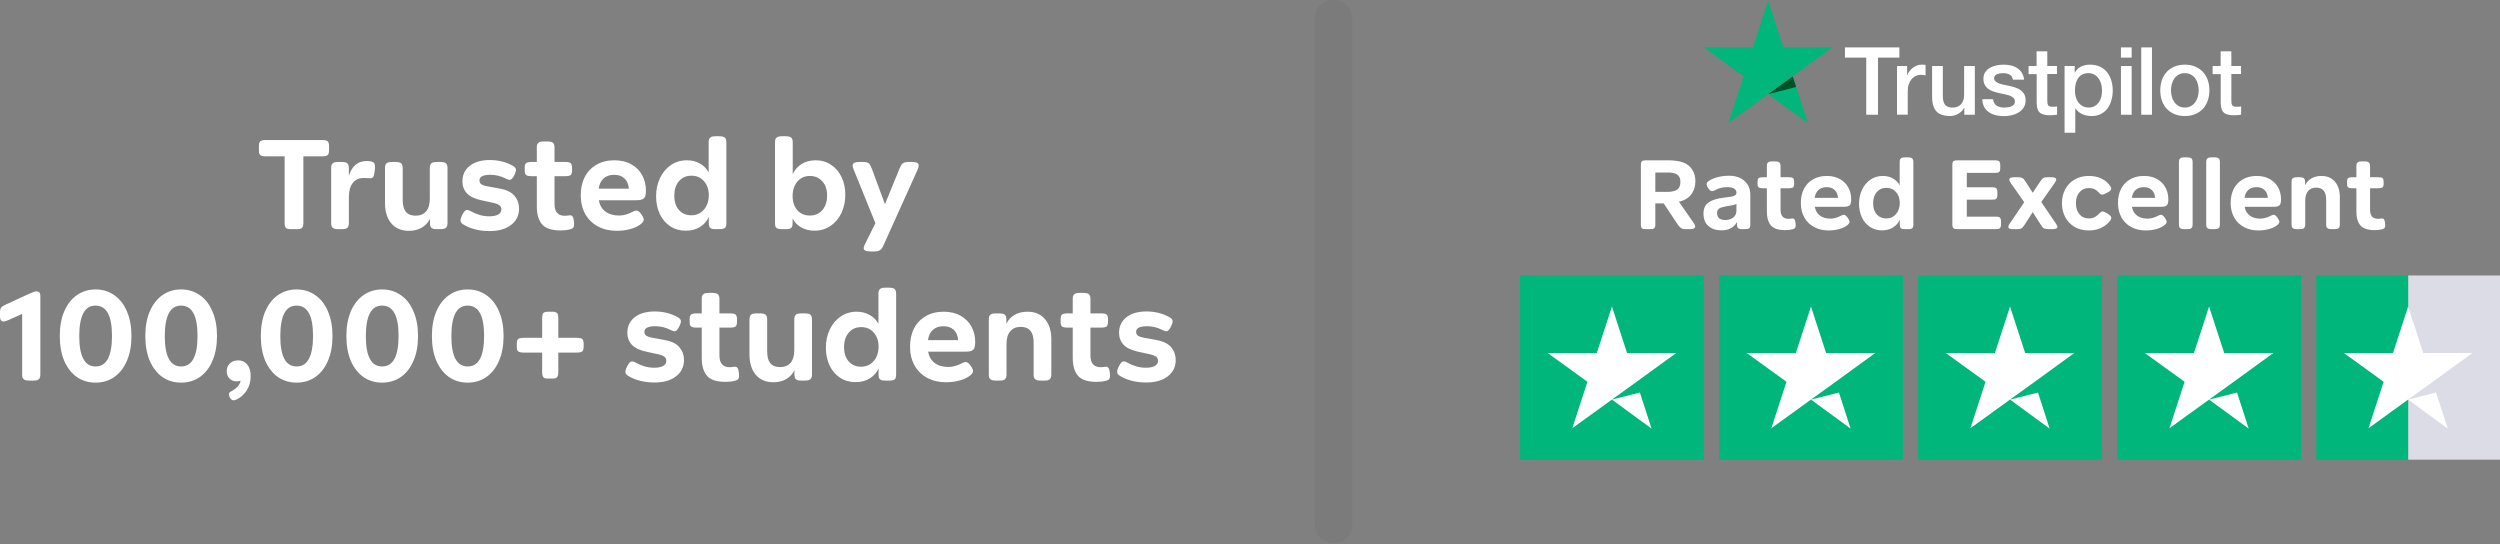 <svg width="2592" height="564" viewBox="0 0 2592 564" fill="none" xmlns="http://www.w3.org/2000/svg">
<rect x="0" y="0" width="2592" height="564" fill="#808080" stroke="none"/>
<path d="M1755.82 230.867C1756.57 231.955 1757.04 232.771 1757.25 233.315C1757.45 233.791 1757.55 234.301 1757.55 234.845C1757.55 236.681 1755.75 237.599 1752.15 237.599H1749.7C1747.93 237.599 1746.61 237.565 1745.72 237.497C1744.84 237.361 1744.09 237.123 1743.48 236.783C1742.12 236.103 1740.62 234.539 1738.99 232.091L1724.91 210.875H1716.24V233.009C1716.24 234.709 1715.84 235.933 1715.02 236.681C1714.68 237.021 1714.17 237.259 1713.49 237.395C1712.81 237.531 1711.69 237.599 1710.12 237.599H1707.37C1705.74 237.599 1704.58 237.531 1703.9 237.395C1703.22 237.259 1702.68 236.987 1702.27 236.579C1701.59 235.899 1701.25 234.709 1701.25 233.009V170.789C1701.25 169.089 1701.59 167.899 1702.27 167.219C1702.68 166.811 1703.22 166.539 1703.9 166.403C1704.58 166.267 1705.74 166.199 1707.37 166.199H1729.4C1735.93 166.199 1741.27 166.981 1745.42 168.545C1749.29 170.041 1752.32 172.489 1754.49 175.889C1756.67 179.221 1757.76 183.165 1757.76 187.721C1757.76 192.549 1756.64 196.731 1754.39 200.267C1752.22 203.735 1749.09 206.251 1745.01 207.815C1743.38 208.427 1741.95 208.869 1740.72 209.141L1755.82 230.867ZM1716.24 178.847V198.941H1729.2C1730.97 198.941 1732.6 198.771 1734.09 198.431C1735.66 198.091 1736.92 197.683 1737.87 197.207C1740.79 195.711 1742.25 192.821 1742.25 188.537C1742.25 186.429 1741.88 184.763 1741.13 183.539C1740.45 182.247 1739.33 181.193 1737.77 180.377C1735.73 179.357 1732.87 178.847 1729.2 178.847H1716.24ZM1792.5 182.213C1799.37 182.213 1804.77 184.015 1808.72 187.619C1812.73 191.155 1814.73 196.017 1814.73 202.205V232.703C1814.73 234.675 1814.36 235.967 1813.61 236.579C1812.8 237.259 1811.3 237.599 1809.12 237.599H1806.37C1804.33 237.599 1802.87 237.225 1801.98 236.477C1801.64 236.137 1801.37 235.695 1801.17 235.151C1801.03 234.607 1800.96 233.791 1800.96 232.703V230.153C1797.7 235.933 1792.29 238.823 1784.75 238.823C1779.17 238.823 1774.68 237.327 1771.28 234.335C1767.88 231.343 1766.18 227.025 1766.18 221.381C1766.18 216.009 1768.02 212.133 1771.69 209.753C1775.36 207.305 1780.53 205.707 1787.19 204.959C1790.8 204.551 1793.52 204.177 1795.35 203.837C1797.19 203.429 1798.48 202.919 1799.23 202.307C1799.98 201.627 1800.35 200.743 1800.35 199.655C1800.35 197.819 1799.5 196.425 1797.8 195.473C1796.17 194.521 1793.76 194.045 1790.56 194.045C1786.48 194.045 1782.81 194.861 1779.54 196.493C1778.32 197.105 1777.4 197.547 1776.79 197.819C1776.25 198.023 1775.63 198.125 1774.95 198.125C1774.21 198.125 1773.56 197.887 1773.02 197.411C1772.47 196.935 1771.76 196.085 1770.87 194.861C1769.92 193.501 1769.45 192.141 1769.45 190.781C1769.45 189.761 1770.09 188.775 1771.38 187.823C1773.49 186.259 1776.42 184.933 1780.16 183.845C1783.96 182.757 1788.08 182.213 1792.5 182.213ZM1800.35 211.385C1799.26 211.997 1797.87 212.473 1796.17 212.813C1794.54 213.153 1792.36 213.527 1789.64 213.935C1786.38 214.479 1784 215.227 1782.5 216.179C1781.01 217.131 1780.26 218.661 1780.26 220.769C1780.26 223.285 1781.01 225.155 1782.5 226.379C1784.07 227.535 1786.21 228.113 1788.93 228.113C1792.12 228.113 1794.81 227.263 1796.99 225.563C1799.23 223.795 1800.35 221.381 1800.35 218.321V211.385ZM1861.58 230.969C1861.72 232.057 1861.79 232.975 1861.79 233.723C1861.79 234.879 1861.55 235.763 1861.07 236.375C1860.67 236.919 1859.88 237.361 1858.73 237.701C1856.28 238.313 1853.73 238.619 1851.08 238.619C1843.87 238.619 1838.87 236.987 1836.08 233.723C1833.3 230.459 1831.9 225.665 1831.9 219.341V195.167H1828.13C1825.54 195.167 1823.91 194.827 1823.23 194.147C1822.89 193.807 1822.62 193.365 1822.42 192.821C1822.28 192.209 1822.21 191.359 1822.21 190.271V188.639C1822.21 187.551 1822.28 186.735 1822.42 186.191C1822.62 185.579 1822.89 185.103 1823.23 184.763C1823.91 184.083 1825.54 183.743 1828.13 183.743H1831.9V172.319C1831.9 171.231 1831.97 170.449 1832.11 169.973C1832.31 169.429 1832.62 168.953 1833.02 168.545C1833.43 168.137 1833.98 167.831 1834.66 167.627C1835.4 167.423 1836.59 167.321 1838.23 167.321H1839.55C1841.25 167.321 1842.44 167.423 1843.12 167.627C1843.87 167.763 1844.45 168.035 1844.86 168.443C1845.67 169.123 1846.08 170.415 1846.08 172.319V183.743H1854.24C1856.82 183.743 1858.46 184.083 1859.14 184.763C1859.48 185.103 1859.71 185.579 1859.85 186.191C1860.05 186.735 1860.16 187.551 1860.16 188.639V190.271C1860.16 191.359 1860.05 192.209 1859.85 192.821C1859.71 193.365 1859.48 193.807 1859.14 194.147C1858.46 194.827 1856.82 195.167 1854.24 195.167H1846.08V217.505C1846.08 223.761 1848.87 226.889 1854.44 226.889C1855.26 226.889 1856.01 226.821 1856.69 226.685C1857.44 226.549 1858.05 226.481 1858.52 226.481C1859.48 226.481 1860.16 226.821 1860.56 227.501C1861.04 228.181 1861.38 229.337 1861.58 230.969ZM1917.79 212.813C1917.11 213.425 1916.19 213.867 1915.04 214.139C1913.88 214.343 1912.25 214.445 1910.14 214.445H1881.58C1882.26 218.321 1884.03 221.347 1886.88 223.523C1889.74 225.631 1893.41 226.685 1897.9 226.685C1901.37 226.685 1905.14 225.597 1909.22 223.421C1910.17 222.945 1910.99 222.707 1911.67 222.707C1912.42 222.707 1913.1 222.979 1913.71 223.523C1914.32 223.999 1915.04 224.815 1915.85 225.971C1917.01 227.671 1917.59 229.031 1917.59 230.051C1917.59 231.411 1916.33 232.907 1913.81 234.539C1911.84 235.831 1909.26 236.885 1906.06 237.701C1902.86 238.517 1899.46 238.925 1895.86 238.925C1890.28 238.925 1885.32 237.769 1880.97 235.457C1876.62 233.145 1873.22 229.847 1870.77 225.563C1868.32 221.211 1867.1 216.145 1867.1 210.365C1867.1 204.925 1868.15 200.097 1870.26 195.881C1872.43 191.665 1875.56 188.367 1879.64 185.987C1883.72 183.607 1888.52 182.417 1894.02 182.417C1899.33 182.417 1903.88 183.505 1907.69 185.681C1911.5 187.857 1914.39 190.781 1916.36 194.453C1918.33 198.125 1919.32 202.205 1919.32 206.693C1919.32 208.325 1919.18 209.617 1918.91 210.569C1918.71 211.521 1918.33 212.269 1917.79 212.813ZM1893.92 194.045C1890.32 194.045 1887.46 195.031 1885.35 197.003C1883.25 198.907 1881.95 201.627 1881.48 205.163H1905.65C1905.38 201.627 1904.22 198.907 1902.18 197.003C1900.14 195.031 1897.39 194.045 1893.92 194.045ZM1982.54 164.261C1983.36 164.941 1983.77 166.233 1983.77 168.137V232.601C1983.77 233.689 1983.66 234.539 1983.46 235.151C1983.32 235.695 1983.09 236.137 1982.75 236.477C1982 237.225 1980.43 237.599 1978.05 237.599H1975.61C1974.18 237.599 1973.12 237.531 1972.44 237.395C1971.76 237.191 1971.22 236.919 1970.81 236.579C1970.06 235.967 1969.69 234.641 1969.69 232.601V227.807C1968.26 231.071 1965.95 233.723 1962.75 235.763C1959.63 237.803 1955.75 238.823 1951.13 238.823C1946.5 238.823 1942.39 237.633 1938.78 235.253C1935.18 232.873 1932.39 229.609 1930.42 225.461C1928.45 221.245 1927.46 216.519 1927.46 211.283C1927.46 205.843 1928.52 200.947 1930.62 196.595C1932.73 192.175 1935.66 188.707 1939.4 186.191C1943.14 183.675 1947.39 182.417 1952.15 182.417C1956.02 182.417 1959.46 183.267 1962.45 184.967C1965.51 186.599 1967.89 188.979 1969.59 192.107V168.137C1969.59 167.049 1969.66 166.267 1969.79 165.791C1970 165.247 1970.3 164.771 1970.71 164.363C1971.12 163.955 1971.66 163.649 1972.34 163.445C1973.09 163.241 1974.28 163.139 1975.91 163.139H1977.24C1978.94 163.139 1980.13 163.241 1980.81 163.445C1981.56 163.581 1982.13 163.853 1982.54 164.261ZM1955.61 226.481C1959.83 226.481 1963.23 224.951 1965.81 221.891C1968.4 218.831 1969.69 214.989 1969.69 210.365C1969.69 205.809 1968.4 202.069 1965.81 199.145C1963.3 196.221 1959.97 194.759 1955.82 194.759C1951.6 194.759 1948.24 196.255 1945.72 199.247C1943.27 202.171 1942.05 206.013 1942.05 210.773C1942.05 215.669 1943.31 219.511 1945.82 222.299C1948.34 225.087 1951.6 226.481 1955.61 226.481ZM2030.3 237.599C2028.74 237.599 2027.58 237.531 2026.84 237.395C2026.09 237.191 2025.54 236.885 2025.2 236.477C2024.86 236.001 2024.59 235.491 2024.39 234.947C2024.25 234.403 2024.18 233.587 2024.18 232.499V171.299C2024.18 170.075 2024.25 169.157 2024.39 168.545C2024.59 167.933 2024.9 167.457 2025.31 167.117C2025.71 166.777 2026.26 166.539 2026.94 166.403C2027.62 166.267 2028.74 166.199 2030.3 166.199H2068.66C2070.56 166.199 2071.92 166.539 2072.74 167.219C2073.14 167.559 2073.42 168.035 2073.55 168.647C2073.76 169.259 2073.86 170.143 2073.86 171.299V174.155C2073.86 175.311 2073.76 176.195 2073.55 176.807C2073.42 177.419 2073.14 177.895 2072.74 178.235C2071.92 178.915 2070.56 179.255 2068.66 179.255H2039.18V194.147H2065.7C2066.85 194.147 2067.7 194.249 2068.25 194.453C2068.86 194.589 2069.34 194.827 2069.68 195.167C2070.49 195.983 2070.9 197.343 2070.9 199.247V201.899C2070.9 203.871 2070.53 205.231 2069.78 205.979C2069.44 206.319 2068.96 206.591 2068.35 206.795C2067.74 206.931 2066.85 206.999 2065.7 206.999H2039.18V224.645H2069.47C2070.63 224.645 2071.51 224.747 2072.12 224.951C2072.74 225.087 2073.21 225.325 2073.55 225.665C2074.3 226.413 2074.67 227.773 2074.67 229.745V232.499C2074.67 234.403 2074.27 235.763 2073.45 236.579C2073.11 236.919 2072.63 237.191 2072.02 237.395C2071.48 237.531 2070.63 237.599 2069.47 237.599H2030.3ZM2131.27 231.377C2132.5 233.145 2133.11 234.437 2133.11 235.253C2133.11 236.817 2131.31 237.599 2127.7 237.599H2123.93C2121.69 237.599 2120.09 237.327 2119.14 236.783C2118.73 236.579 2118.32 236.273 2117.91 235.865C2117.5 235.389 2116.93 234.573 2116.18 233.417L2107.51 219.953L2098.84 233.417C2097.68 235.185 2096.7 236.307 2095.88 236.783C2094.79 237.327 2093.19 237.599 2091.09 237.599H2087.62C2085.44 237.599 2083.98 237.395 2083.23 236.987C2082.55 236.511 2082.21 235.899 2082.21 235.151C2082.21 234.335 2082.82 233.043 2084.05 231.275L2098.74 209.651L2084.97 190.067C2083.81 188.435 2083.23 187.143 2083.23 186.191C2083.23 184.559 2085 183.743 2088.54 183.743H2092.11C2094.21 183.743 2095.81 184.015 2096.9 184.559C2097.72 185.035 2098.7 186.157 2099.86 187.925L2107.51 199.859L2115.46 187.925C2116.69 186.157 2117.67 185.035 2118.42 184.559C2118.9 184.287 2119.44 184.083 2120.05 183.947C2120.73 183.811 2121.79 183.743 2123.22 183.743H2126.58C2130.12 183.743 2131.89 184.525 2131.89 186.089C2131.89 186.973 2131.27 188.299 2130.05 190.067L2116.38 209.447L2131.27 231.377ZM2165.68 238.925C2160.17 238.925 2155.31 237.735 2151.09 235.355C2146.88 232.907 2143.61 229.541 2141.3 225.257C2138.99 220.973 2137.83 216.111 2137.83 210.671C2137.83 205.231 2138.99 200.369 2141.3 196.085C2143.61 191.801 2146.88 188.469 2151.09 186.089C2155.31 183.641 2160.17 182.417 2165.68 182.417C2174.66 182.417 2181.63 185.341 2186.59 191.189C2188.15 193.025 2188.94 194.419 2188.94 195.371C2188.94 196.187 2188.66 196.901 2188.12 197.513C2187.58 198.057 2186.52 198.771 2184.96 199.655C2182.37 201.083 2180.5 201.797 2179.35 201.797C2178.74 201.797 2178.12 201.593 2177.51 201.185C2176.97 200.709 2176.25 199.961 2175.37 198.941C2172.99 196.289 2169.79 194.963 2165.78 194.963C2161.7 194.963 2158.44 196.425 2155.99 199.349C2153.54 202.205 2152.32 205.945 2152.32 210.569C2152.32 215.397 2153.54 219.273 2155.99 222.197C2158.44 225.053 2161.7 226.481 2165.78 226.481C2167.75 226.481 2169.45 226.175 2170.88 225.563C2172.38 224.951 2173.81 223.965 2175.17 222.605C2176.46 221.313 2177.41 220.429 2178.02 219.953C2178.7 219.477 2179.38 219.239 2180.06 219.239C2180.67 219.239 2181.32 219.409 2182 219.749C2182.75 220.089 2183.63 220.565 2184.65 221.177C2186.35 222.197 2187.51 223.081 2188.12 223.829C2188.73 224.577 2189.04 225.291 2189.04 225.971C2189.04 227.195 2187.92 228.929 2185.67 231.173C2183.22 233.689 2180.27 235.627 2176.8 236.987C2173.4 238.279 2169.69 238.925 2165.68 238.925ZM2246.6 212.813C2245.92 213.425 2245 213.867 2243.85 214.139C2242.69 214.343 2241.06 214.445 2238.95 214.445H2210.39C2211.07 218.321 2212.84 221.347 2215.7 223.523C2218.55 225.631 2222.22 226.685 2226.71 226.685C2230.18 226.685 2233.95 225.597 2238.03 223.421C2238.99 222.945 2239.8 222.707 2240.48 222.707C2241.23 222.707 2241.91 222.979 2242.52 223.523C2243.13 223.999 2243.85 224.815 2244.66 225.971C2245.82 227.671 2246.4 229.031 2246.4 230.051C2246.4 231.411 2245.14 232.907 2242.62 234.539C2240.65 235.831 2238.07 236.885 2234.87 237.701C2231.68 238.517 2228.28 238.925 2224.67 238.925C2219.1 238.925 2214.13 237.769 2209.78 235.457C2205.43 233.145 2202.03 229.847 2199.58 225.563C2197.13 221.211 2195.91 216.145 2195.91 210.365C2195.91 204.925 2196.96 200.097 2199.07 195.881C2201.25 191.665 2204.37 188.367 2208.45 185.987C2212.53 183.607 2217.33 182.417 2222.84 182.417C2228.14 182.417 2232.7 183.505 2236.5 185.681C2240.31 187.857 2243.2 190.781 2245.17 194.453C2247.15 198.125 2248.13 202.205 2248.13 206.693C2248.13 208.325 2248 209.617 2247.72 210.569C2247.52 211.521 2247.15 212.269 2246.6 212.813ZM2222.73 194.045C2219.13 194.045 2216.27 195.031 2214.17 197.003C2212.06 198.907 2210.77 201.627 2210.29 205.163H2234.46C2234.19 201.627 2233.04 198.907 2231 197.003C2228.96 195.031 2226.2 194.045 2222.73 194.045ZM2265.45 237.599C2263.82 237.599 2262.63 237.497 2261.88 237.293C2261.2 237.089 2260.66 236.783 2260.25 236.375C2259.84 235.967 2259.54 235.491 2259.33 234.947C2259.2 234.403 2259.13 233.621 2259.13 232.601V168.137C2259.13 167.049 2259.2 166.267 2259.33 165.791C2259.54 165.247 2259.84 164.771 2260.25 164.363C2260.66 163.955 2261.2 163.649 2261.88 163.445C2262.63 163.241 2263.82 163.139 2265.45 163.139H2266.78C2268.48 163.139 2269.67 163.241 2270.35 163.445C2271.1 163.581 2271.67 163.853 2272.08 164.261C2272.9 164.941 2273.31 166.233 2273.31 168.137V232.601C2273.31 234.505 2272.9 235.797 2272.08 236.477C2271.67 236.885 2271.1 237.191 2270.35 237.395C2269.67 237.531 2268.48 237.599 2266.78 237.599H2265.45ZM2293.74 237.599C2292.11 237.599 2290.92 237.497 2290.17 237.293C2289.49 237.089 2288.95 236.783 2288.54 236.375C2288.13 235.967 2287.83 235.491 2287.62 234.947C2287.49 234.403 2287.42 233.621 2287.42 232.601V168.137C2287.42 167.049 2287.49 166.267 2287.62 165.791C2287.83 165.247 2288.13 164.771 2288.54 164.363C2288.95 163.955 2289.49 163.649 2290.17 163.445C2290.92 163.241 2292.11 163.139 2293.74 163.139H2295.07C2296.77 163.139 2297.96 163.241 2298.64 163.445C2299.39 163.581 2299.96 163.853 2300.37 164.261C2301.19 164.941 2301.6 166.233 2301.6 168.137V232.601C2301.6 234.505 2301.19 235.797 2300.37 236.477C2299.96 236.885 2299.39 237.191 2298.64 237.395C2297.96 237.531 2296.77 237.599 2295.07 237.599H2293.74ZM2363.44 212.813C2362.76 213.425 2361.84 213.867 2360.69 214.139C2359.53 214.343 2357.9 214.445 2355.79 214.445H2327.23C2327.91 218.321 2329.68 221.347 2332.54 223.523C2335.39 225.631 2339.06 226.685 2343.55 226.685C2347.02 226.685 2350.79 225.597 2354.87 223.421C2355.83 222.945 2356.64 222.707 2357.32 222.707C2358.07 222.707 2358.75 222.979 2359.36 223.523C2359.97 223.999 2360.69 224.815 2361.5 225.971C2362.66 227.671 2363.24 229.031 2363.24 230.051C2363.24 231.411 2361.98 232.907 2359.46 234.539C2357.49 235.831 2354.91 236.885 2351.71 237.701C2348.52 238.517 2345.12 238.925 2341.51 238.925C2335.94 238.925 2330.97 237.769 2326.62 235.457C2322.27 233.145 2318.87 229.847 2316.42 225.563C2313.97 221.211 2312.75 216.145 2312.75 210.365C2312.75 204.925 2313.8 200.097 2315.91 195.881C2318.09 191.665 2321.21 188.367 2325.29 185.987C2329.37 183.607 2334.17 182.417 2339.68 182.417C2344.98 182.417 2349.54 183.505 2353.34 185.681C2357.15 187.857 2360.04 190.781 2362.01 194.453C2363.99 198.125 2364.97 202.205 2364.97 206.693C2364.97 208.325 2364.84 209.617 2364.56 210.569C2364.36 211.521 2363.99 212.269 2363.44 212.813ZM2339.57 194.045C2335.97 194.045 2333.11 195.031 2331.01 197.003C2328.9 198.907 2327.61 201.627 2327.13 205.163H2351.3C2351.03 201.627 2349.88 198.907 2347.84 197.003C2345.8 195.031 2343.04 194.045 2339.57 194.045ZM2406.88 182.417C2412.79 182.417 2417.45 184.389 2420.85 188.333C2424.25 192.277 2425.95 197.751 2425.95 204.755V232.601C2425.95 234.505 2425.54 235.797 2424.73 236.477C2424.32 236.885 2423.74 237.191 2422.99 237.395C2422.31 237.531 2421.12 237.599 2419.42 237.599H2418.1C2416.46 237.599 2415.27 237.497 2414.53 237.293C2413.85 237.089 2413.3 236.783 2412.89 236.375C2412.49 235.967 2412.18 235.491 2411.98 234.947C2411.84 234.403 2411.77 233.621 2411.77 232.601V207.101C2411.77 202.885 2410.92 199.757 2409.22 197.717C2407.52 195.609 2404.9 194.555 2401.37 194.555C2397.76 194.555 2394.98 195.745 2393 198.125C2391.03 200.437 2390.05 203.769 2390.05 208.121V232.601C2390.05 234.505 2389.64 235.797 2388.82 236.477C2388.41 236.885 2387.84 237.191 2387.09 237.395C2386.41 237.531 2385.22 237.599 2383.52 237.599H2382.19C2380.56 237.599 2379.37 237.497 2378.62 237.293C2377.94 237.089 2377.4 236.783 2376.99 236.375C2376.58 235.967 2376.28 235.491 2376.07 234.947C2375.94 234.403 2375.87 233.621 2375.87 232.601V188.741C2375.87 187.653 2375.94 186.871 2376.07 186.395C2376.28 185.851 2376.58 185.375 2376.99 184.967C2377.4 184.559 2377.94 184.253 2378.62 184.049C2379.37 183.845 2380.56 183.743 2382.19 183.743H2383.52C2385.15 183.743 2386.31 183.845 2386.99 184.049C2387.73 184.185 2388.31 184.457 2388.72 184.865C2389.54 185.545 2389.94 186.837 2389.94 188.741V192.107C2391.37 189.047 2393.55 186.667 2396.47 184.967C2399.4 183.267 2402.86 182.417 2406.88 182.417ZM2472.79 230.969C2472.92 232.057 2472.99 232.975 2472.99 233.723C2472.99 234.879 2472.75 235.763 2472.28 236.375C2471.87 236.919 2471.09 237.361 2469.93 237.701C2467.48 238.313 2464.93 238.619 2462.28 238.619C2455.07 238.619 2450.08 236.987 2447.29 233.723C2444.5 230.459 2443.11 225.665 2443.11 219.341V195.167H2439.33C2436.75 195.167 2435.12 194.827 2434.44 194.147C2434.1 193.807 2433.82 193.365 2433.62 192.821C2433.48 192.209 2433.42 191.359 2433.42 190.271V188.639C2433.42 187.551 2433.48 186.735 2433.62 186.191C2433.82 185.579 2434.1 185.103 2434.44 184.763C2435.12 184.083 2436.75 183.743 2439.33 183.743H2443.11V172.319C2443.11 171.231 2443.17 170.449 2443.31 169.973C2443.51 169.429 2443.82 168.953 2444.23 168.545C2444.64 168.137 2445.18 167.831 2445.86 167.627C2446.61 167.423 2447.8 167.321 2449.43 167.321H2450.76C2452.46 167.321 2453.65 167.423 2454.33 167.627C2455.07 167.763 2455.65 168.035 2456.06 168.443C2456.88 169.123 2457.28 170.415 2457.28 172.319V183.743H2465.44C2468.03 183.743 2469.66 184.083 2470.34 184.763C2470.68 185.103 2470.92 185.579 2471.05 186.191C2471.26 186.735 2471.36 187.551 2471.36 188.639V190.271C2471.36 191.359 2471.26 192.209 2471.05 192.821C2470.92 193.365 2470.68 193.807 2470.34 194.147C2469.66 194.827 2468.03 195.167 2465.44 195.167H2457.28V217.505C2457.28 223.761 2460.07 226.889 2465.65 226.889C2466.46 226.889 2467.21 226.821 2467.89 226.685C2468.64 226.549 2469.25 226.481 2469.73 226.481C2470.68 226.481 2471.36 226.821 2471.77 227.501C2472.24 228.181 2472.58 229.337 2472.79 230.969Z" fill="white"/>
<path d="M339.728 146.519C340.256 146.959 340.608 147.575 340.784 148.367C341.048 149.159 341.18 150.303 341.18 151.799V155.495C341.18 156.991 341.048 158.135 340.784 158.927C340.608 159.719 340.256 160.335 339.728 160.775C338.672 161.655 336.912 162.095 334.448 162.095H314.516V231.659C314.516 233.859 313.988 235.443 312.932 236.411C312.492 236.851 311.832 237.159 310.952 237.335C310.072 237.511 308.62 237.599 306.596 237.599H303.032C300.92 237.599 299.424 237.511 298.544 237.335C297.664 237.159 296.96 236.807 296.432 236.279C295.552 235.399 295.112 233.859 295.112 231.659V162.095H275.18C272.716 162.095 270.956 161.655 269.9 160.775C269.372 160.335 268.976 159.719 268.712 158.927C268.536 158.135 268.448 156.991 268.448 155.495V151.799C268.448 150.303 268.536 149.159 268.712 148.367C268.976 147.575 269.372 146.959 269.9 146.519C270.956 145.639 272.716 145.199 275.18 145.199H334.448C336.912 145.199 338.672 145.639 339.728 146.519ZM387.051 168.299C388.195 169.091 388.767 170.411 388.767 172.259C388.767 176.043 388.371 179.299 387.579 182.027C387.227 183.083 386.787 183.831 386.259 184.271C385.731 184.623 384.939 184.799 383.883 184.799C383.091 184.799 382.123 184.755 380.979 184.667C379.923 184.579 378.647 184.535 377.151 184.535C372.135 184.535 368.307 186.295 365.667 189.815C363.027 193.247 361.707 198.175 361.707 204.599V231.131C361.707 233.595 361.179 235.267 360.123 236.147C359.595 236.675 358.847 237.071 357.879 237.335C356.999 237.511 355.459 237.599 353.259 237.599H351.543C349.431 237.599 347.891 237.467 346.923 237.203C346.043 236.939 345.339 236.543 344.811 236.015C344.283 235.487 343.887 234.871 343.623 234.167C343.447 233.463 343.359 232.451 343.359 231.131V174.371C343.359 172.963 343.447 171.951 343.623 171.335C343.887 170.631 344.283 170.015 344.811 169.487C345.339 168.959 346.043 168.563 346.923 168.299C347.891 168.035 349.431 167.903 351.543 167.903H353.259C355.459 167.903 356.999 168.035 357.879 168.299C358.847 168.475 359.595 168.827 360.123 169.355C361.179 170.235 361.707 171.907 361.707 174.371V182.423C364.787 172.127 370.947 166.979 380.187 166.979C383.443 166.979 385.731 167.419 387.051 168.299ZM462.523 169.487C463.051 170.015 463.403 170.631 463.579 171.335C463.843 171.951 463.975 172.963 463.975 174.371V231.131C463.975 232.451 463.843 233.463 463.579 234.167C463.403 234.871 463.051 235.487 462.523 236.015C461.995 236.543 461.247 236.939 460.279 237.203C459.399 237.467 457.903 237.599 455.791 237.599H454.075C451.963 237.599 450.423 237.511 449.455 237.335C448.575 237.071 447.871 236.675 447.343 236.147C446.287 235.267 445.759 233.595 445.759 231.131V226.775C443.911 230.735 441.095 233.815 437.311 236.015C433.527 238.215 429.039 239.315 423.847 239.315C416.191 239.315 410.163 236.763 405.763 231.659C401.363 226.555 399.163 219.471 399.163 210.407V174.371C399.163 171.907 399.691 170.235 400.747 169.355C401.275 168.827 401.979 168.475 402.859 168.299C403.827 168.035 405.411 167.903 407.611 167.903H409.327C411.439 167.903 412.935 168.035 413.815 168.299C414.783 168.563 415.531 168.959 416.059 169.487C416.587 170.015 416.939 170.631 417.115 171.335C417.379 171.951 417.511 172.963 417.511 174.371V207.371C417.511 212.827 418.611 216.919 420.811 219.647C423.011 222.287 426.399 223.607 430.975 223.607C435.639 223.607 439.247 222.111 441.799 219.119C444.351 216.039 445.627 211.683 445.627 206.051V174.371C445.627 171.907 446.155 170.235 447.211 169.355C447.739 168.827 448.443 168.475 449.323 168.299C450.291 168.035 451.875 167.903 454.075 167.903H455.791C457.903 167.903 459.399 168.035 460.279 168.299C461.247 168.563 461.995 168.959 462.523 169.487ZM507.541 239.579C502.613 239.579 497.905 239.051 493.417 237.995C489.017 236.939 485.101 235.443 481.669 233.507C480.085 232.627 478.985 231.835 478.369 231.131C477.753 230.339 477.445 229.503 477.445 228.623C477.445 227.039 478.061 225.059 479.293 222.683C480.349 220.659 481.229 219.339 481.933 218.723C482.637 218.019 483.473 217.667 484.441 217.667C485.321 217.667 486.641 218.151 488.401 219.119C491.217 220.703 494.253 221.979 497.509 222.947C500.765 223.827 503.977 224.267 507.145 224.267C511.281 224.267 514.405 223.651 516.517 222.419C518.717 221.187 519.817 219.427 519.817 217.139C519.817 215.203 519.113 213.751 517.705 212.783C516.297 211.727 514.361 210.935 511.897 210.407L499.093 207.635C492.141 206.139 487.125 203.719 484.045 200.375C480.965 197.031 479.425 192.895 479.425 187.967C479.425 181.367 481.933 176.043 486.949 171.995C492.053 167.947 499.005 165.923 507.805 165.923C516.517 165.923 524.393 167.859 531.433 171.731C533.809 172.963 534.997 174.415 534.997 176.087C534.997 177.407 534.425 179.211 533.281 181.499C532.313 183.435 531.433 184.755 530.641 185.459C529.849 186.163 529.057 186.515 528.265 186.515C527.473 186.515 525.933 185.943 523.645 184.799C518.893 182.423 513.789 181.235 508.333 181.235C500.853 181.235 497.113 183.171 497.113 187.043C497.113 188.715 497.729 190.035 498.961 191.003C500.281 191.883 502.085 192.543 504.373 192.983L517.969 195.491C525.273 196.811 530.465 199.363 533.545 203.147C536.625 206.843 538.165 211.199 538.165 216.215C538.165 223.343 535.393 229.019 529.849 233.243C524.393 237.467 516.957 239.579 507.541 239.579ZM594.983 229.019C595.159 230.427 595.247 231.615 595.247 232.583C595.247 234.079 594.939 235.223 594.323 236.015C593.795 236.719 592.783 237.291 591.287 237.731C588.119 238.523 584.819 238.919 581.387 238.919C572.059 238.919 565.591 236.807 561.983 232.583C558.375 228.359 556.571 222.155 556.571 213.971V182.687H551.687C548.343 182.687 546.231 182.247 545.351 181.367C544.911 180.927 544.559 180.355 544.295 179.651C544.119 178.859 544.031 177.759 544.031 176.351V174.239C544.031 172.831 544.119 171.775 544.295 171.071C544.559 170.279 544.911 169.663 545.351 169.223C546.231 168.343 548.343 167.903 551.687 167.903H556.571V153.119C556.571 151.711 556.659 150.699 556.835 150.083C557.099 149.379 557.495 148.763 558.023 148.235C558.551 147.707 559.255 147.311 560.135 147.047C561.103 146.783 562.643 146.651 564.755 146.651H566.471C568.671 146.651 570.211 146.783 571.091 147.047C572.059 147.223 572.807 147.575 573.335 148.103C574.391 148.983 574.919 150.655 574.919 153.119V167.903H585.479C588.823 167.903 590.935 168.343 591.815 169.223C592.255 169.663 592.563 170.279 592.739 171.071C593.003 171.775 593.135 172.831 593.135 174.239V176.351C593.135 177.759 593.003 178.859 592.739 179.651C592.563 180.355 592.255 180.927 591.815 181.367C590.935 182.247 588.823 182.687 585.479 182.687H574.919V211.595C574.919 219.691 578.527 223.739 585.743 223.739C586.799 223.739 587.767 223.651 588.647 223.475C589.615 223.299 590.407 223.211 591.023 223.211C592.255 223.211 593.135 223.651 593.663 224.531C594.279 225.411 594.719 226.907 594.983 229.019ZM667.72 205.523C666.84 206.315 665.652 206.887 664.156 207.239C662.66 207.503 660.548 207.635 657.82 207.635H620.86C621.74 212.651 624.028 216.567 627.724 219.383C631.42 222.111 636.172 223.475 641.98 223.475C646.468 223.475 651.352 222.067 656.632 219.251C657.864 218.635 658.92 218.327 659.8 218.327C660.768 218.327 661.648 218.679 662.44 219.383C663.232 219.999 664.156 221.055 665.212 222.551C666.708 224.751 667.456 226.511 667.456 227.831C667.456 229.591 665.828 231.527 662.572 233.639C660.02 235.311 656.676 236.675 652.54 237.731C648.404 238.787 644.004 239.315 639.34 239.315C632.124 239.315 625.7 237.819 620.068 234.827C614.436 231.835 610.036 227.567 606.868 222.023C603.7 216.391 602.116 209.835 602.116 202.355C602.116 195.315 603.48 189.067 606.208 183.611C609.024 178.155 613.072 173.887 618.352 170.807C623.632 167.727 629.836 166.187 636.964 166.187C643.828 166.187 649.724 167.595 654.652 170.411C659.58 173.227 663.32 177.011 665.872 181.763C668.424 186.515 669.7 191.795 669.7 197.603C669.7 199.715 669.524 201.387 669.172 202.619C668.908 203.851 668.424 204.819 667.72 205.523ZM636.832 181.235C632.168 181.235 628.472 182.511 625.744 185.063C623.016 187.527 621.344 191.047 620.728 195.623H652.012C651.66 191.047 650.164 187.527 647.524 185.063C644.884 182.511 641.32 181.235 636.832 181.235ZM751.516 142.691C752.572 143.571 753.1 145.243 753.1 147.707V231.131C753.1 232.539 752.968 233.639 752.704 234.431C752.528 235.135 752.22 235.707 751.78 236.147C750.812 237.115 748.788 237.599 745.708 237.599H742.54C740.692 237.599 739.328 237.511 738.448 237.335C737.568 237.071 736.864 236.719 736.336 236.279C735.368 235.487 734.884 233.771 734.884 231.131V224.927C733.036 229.151 730.044 232.583 725.908 235.223C721.86 237.863 716.844 239.183 710.86 239.183C704.876 239.183 699.552 237.643 694.888 234.563C690.224 231.483 686.616 227.259 684.064 221.891C681.512 216.435 680.236 210.319 680.236 203.543C680.236 196.503 681.6 190.167 684.328 184.535C687.056 178.815 690.84 174.327 695.68 171.071C700.52 167.815 706.02 166.187 712.18 166.187C717.196 166.187 721.64 167.287 725.512 169.487C729.472 171.599 732.552 174.679 734.752 178.727V147.707C734.752 146.299 734.84 145.287 735.016 144.671C735.28 143.967 735.676 143.351 736.204 142.823C736.732 142.295 737.436 141.899 738.316 141.635C739.284 141.371 740.824 141.239 742.936 141.239H744.652C746.852 141.239 748.392 141.371 749.272 141.635C750.24 141.811 750.988 142.163 751.516 142.691ZM716.668 223.211C722.124 223.211 726.524 221.231 729.868 217.271C733.212 213.311 734.884 208.339 734.884 202.355C734.884 196.459 733.212 191.619 729.868 187.835C726.612 184.051 722.3 182.159 716.932 182.159C711.476 182.159 707.12 184.095 703.864 187.967C700.696 191.751 699.112 196.723 699.112 202.883C699.112 209.219 700.74 214.191 703.996 217.799C707.252 221.407 711.476 223.211 716.668 223.211ZM845.797 166.187C851.781 166.187 857.105 167.771 861.769 170.939C866.433 174.019 870.041 178.287 872.593 183.743C875.145 189.111 876.421 195.183 876.421 201.959C876.421 208.911 875.057 215.247 872.329 220.967C869.601 226.599 865.817 231.043 860.977 234.299C856.137 237.555 850.681 239.183 844.609 239.183C839.505 239.183 834.929 238.083 830.881 235.883C826.833 233.595 823.797 230.471 821.773 226.511V231.131C821.773 233.771 821.289 235.487 820.321 236.279C819.793 236.719 819.089 237.071 818.209 237.335C817.417 237.511 816.053 237.599 814.117 237.599H810.949C807.869 237.599 805.845 237.115 804.877 236.147C804.437 235.707 804.085 235.135 803.821 234.431C803.645 233.639 803.557 232.539 803.557 231.131V147.707C803.557 146.299 803.645 145.287 803.821 144.671C804.085 143.967 804.481 143.351 805.009 142.823C805.537 142.295 806.241 141.899 807.121 141.635C808.089 141.371 809.629 141.239 811.741 141.239H813.457C815.657 141.239 817.197 141.371 818.077 141.635C819.045 141.811 819.793 142.163 820.321 142.691C821.377 143.571 821.905 145.243 821.905 147.707V180.575C823.841 176.263 826.833 172.787 830.881 170.147C835.017 167.507 839.989 166.187 845.797 166.187ZM839.593 223.475C845.049 223.475 849.405 221.583 852.661 217.799C855.917 213.927 857.545 208.911 857.545 202.751C857.545 196.503 855.873 191.575 852.529 187.967C849.185 184.271 844.917 182.423 839.725 182.423C834.269 182.423 829.913 184.403 826.657 188.363C823.401 192.235 821.773 197.207 821.773 203.279C821.773 209.263 823.401 214.147 826.657 217.931C829.913 221.627 834.225 223.475 839.593 223.475ZM945.509 167.903C947.797 167.903 949.513 168.167 950.657 168.695C951.889 169.223 952.505 170.235 952.505 171.731C952.505 172.787 952.065 174.327 951.185 176.351L915.941 254.495C914.885 256.959 913.697 258.587 912.377 259.379C911.145 260.259 909.209 260.699 906.569 260.699H902.345C897.769 260.699 895.481 259.555 895.481 257.267C895.481 256.299 896.053 254.627 897.197 252.251L907.625 231.395L885.317 176.351C884.437 174.239 883.997 172.699 883.997 171.731C883.997 170.323 884.569 169.355 885.713 168.827C886.945 168.211 888.705 167.903 890.993 167.903H894.557C896.405 167.903 897.725 168.035 898.517 168.299C899.397 168.475 900.145 168.827 900.761 169.355C901.377 169.795 901.861 170.411 902.213 171.203C902.653 171.907 903.225 173.139 903.929 174.899L917.525 211.727L932.573 174.899C933.629 172.347 934.641 170.587 935.609 169.619C936.225 169.091 936.973 168.695 937.853 168.431C938.733 168.079 940.141 167.903 942.077 167.903H945.509ZM37.878 302.067C40.518 302.067 41.838 303.651 41.838 306.819V388.131C41.838 390.595 41.31 392.267 40.254 393.147C39.726 393.675 38.978 394.071 38.01 394.335C37.13 394.511 35.59 394.599 33.39 394.599H31.146C29.034 394.599 27.494 394.467 26.526 394.203C25.646 393.939 24.942 393.543 24.414 393.015C23.886 392.487 23.49 391.871 23.226 391.167C23.05 390.463 22.962 389.451 22.962 388.131V325.431L8.706 331.899C7.65 332.339 6.682 332.691 5.802 332.955C5.01 333.219 4.262 333.351 3.558 333.351C1.182 333.351 -0.006 331.547 -0.006 327.939V324.771C-0.006 322.923 0.082 321.647 0.258 320.943C0.522 320.151 0.874 319.447 1.314 318.831C1.93 317.951 3.558 316.895 6.198 315.663L31.41 304.047C34.402 302.727 36.558 302.067 37.878 302.067ZM99.073 396.711C91.769 396.711 85.301 394.775 79.669 390.903C74.125 386.943 69.769 381.355 66.601 374.139C63.521 366.835 61.981 358.255 61.981 348.399C61.981 338.543 63.521 330.007 66.601 322.791C69.769 315.487 74.125 309.899 79.669 306.027C85.301 302.067 91.769 300.087 99.073 300.087C106.377 300.087 112.845 302.067 118.477 306.027C124.109 309.899 128.465 315.487 131.545 322.791C134.713 330.007 136.297 338.543 136.297 348.399C136.297 358.255 134.713 366.835 131.545 374.139C128.465 381.355 124.109 386.943 118.477 390.903C112.845 394.775 106.377 396.711 99.073 396.711ZM99.073 379.947C110.425 379.947 116.101 369.387 116.101 348.267C116.101 337.531 114.649 329.611 111.745 324.507C108.929 319.403 104.661 316.851 98.941 316.851C87.765 316.851 82.177 327.411 82.177 348.531C82.177 369.475 87.809 379.947 99.073 379.947ZM187.76 396.711C180.456 396.711 173.988 394.775 168.356 390.903C162.812 386.943 158.456 381.355 155.288 374.139C152.208 366.835 150.668 358.255 150.668 348.399C150.668 338.543 152.208 330.007 155.288 322.791C158.456 315.487 162.812 309.899 168.356 306.027C173.988 302.067 180.456 300.087 187.76 300.087C195.064 300.087 201.532 302.067 207.164 306.027C212.796 309.899 217.152 315.487 220.232 322.791C223.4 330.007 224.984 338.543 224.984 348.399C224.984 358.255 223.4 366.835 220.232 374.139C217.152 381.355 212.796 386.943 207.164 390.903C201.532 394.775 195.064 396.711 187.76 396.711ZM187.76 379.947C199.112 379.947 204.788 369.387 204.788 348.267C204.788 337.531 203.336 329.611 200.432 324.507C197.616 319.403 193.348 316.851 187.628 316.851C176.452 316.851 170.864 327.411 170.864 348.531C170.864 369.475 176.496 379.947 187.76 379.947ZM246.96 373.611C250.832 373.611 253.956 375.063 256.332 377.967C258.708 380.783 259.896 384.699 259.896 389.715C259.896 395.611 258.532 400.627 255.804 404.763C253.164 408.899 249.776 411.979 245.64 414.003C244.232 414.707 243.088 415.059 242.208 415.059C241.328 415.059 240.58 414.795 239.964 414.267C239.436 413.827 238.864 413.079 238.248 412.023C237.632 410.791 237.324 409.735 237.324 408.855C237.324 408.151 237.544 407.535 237.984 407.007C238.424 406.567 239.392 405.907 240.888 405.027C245.816 402.299 248.676 398.867 249.468 394.731C248.324 395.171 246.916 395.391 245.244 395.391C242.34 395.391 239.92 394.423 237.984 392.487C236.048 390.551 235.08 387.955 235.08 384.699C235.08 381.443 236.18 378.803 238.38 376.779C240.58 374.667 243.44 373.611 246.96 373.611ZM307.514 396.711C300.21 396.711 293.742 394.775 288.11 390.903C282.566 386.943 278.21 381.355 275.042 374.139C271.962 366.835 270.422 358.255 270.422 348.399C270.422 338.543 271.962 330.007 275.042 322.791C278.21 315.487 282.566 309.899 288.11 306.027C293.742 302.067 300.21 300.087 307.514 300.087C314.818 300.087 321.286 302.067 326.918 306.027C332.55 309.899 336.906 315.487 339.986 322.791C343.154 330.007 344.738 338.543 344.738 348.399C344.738 358.255 343.154 366.835 339.986 374.139C336.906 381.355 332.55 386.943 326.918 390.903C321.286 394.775 314.818 396.711 307.514 396.711ZM307.514 379.947C318.866 379.947 324.542 369.387 324.542 348.267C324.542 337.531 323.09 329.611 320.186 324.507C317.37 319.403 313.102 316.851 307.382 316.851C296.206 316.851 290.618 327.411 290.618 348.531C290.618 369.475 296.25 379.947 307.514 379.947ZM396.202 396.711C388.898 396.711 382.43 394.775 376.798 390.903C371.254 386.943 366.898 381.355 363.73 374.139C360.65 366.835 359.11 358.255 359.11 348.399C359.11 338.543 360.65 330.007 363.73 322.791C366.898 315.487 371.254 309.899 376.798 306.027C382.43 302.067 388.898 300.087 396.202 300.087C403.506 300.087 409.974 302.067 415.606 306.027C421.238 309.899 425.594 315.487 428.674 322.791C431.842 330.007 433.426 338.543 433.426 348.399C433.426 358.255 431.842 366.835 428.674 374.139C425.594 381.355 421.238 386.943 415.606 390.903C409.974 394.775 403.506 396.711 396.202 396.711ZM396.202 379.947C407.554 379.947 413.23 369.387 413.23 348.267C413.23 337.531 411.778 329.611 408.874 324.507C406.058 319.403 401.79 316.851 396.07 316.851C384.894 316.851 379.306 327.411 379.306 348.531C379.306 369.475 384.938 379.947 396.202 379.947ZM484.889 396.711C477.585 396.711 471.117 394.775 465.485 390.903C459.941 386.943 455.585 381.355 452.417 374.139C449.337 366.835 447.797 358.255 447.797 348.399C447.797 338.543 449.337 330.007 452.417 322.791C455.585 315.487 459.941 309.899 465.485 306.027C471.117 302.067 477.585 300.087 484.889 300.087C492.193 300.087 498.661 302.067 504.293 306.027C509.925 309.899 514.281 315.487 517.361 322.791C520.529 330.007 522.113 338.543 522.113 348.399C522.113 358.255 520.529 366.835 517.361 374.139C514.281 381.355 509.925 386.943 504.293 390.903C498.661 394.775 492.193 396.711 484.889 396.711ZM484.889 379.947C496.241 379.947 501.917 369.387 501.917 348.267C501.917 337.531 500.465 329.611 497.561 324.507C494.745 319.403 490.477 316.851 484.757 316.851C473.581 316.851 467.993 327.411 467.993 348.531C467.993 369.475 473.625 379.947 484.889 379.947ZM603.805 351.567C604.245 352.007 604.553 352.623 604.729 353.415C604.993 354.119 605.125 355.175 605.125 356.583V359.223C605.125 360.631 604.993 361.731 604.729 362.523C604.553 363.227 604.245 363.799 603.805 364.239C602.925 365.119 600.813 365.559 597.469 365.559H578.857V384.831C578.857 388.175 578.417 390.287 577.537 391.167C577.097 391.607 576.481 391.959 575.689 392.223C574.985 392.399 573.929 392.487 572.521 392.487H568.429C567.021 392.487 565.921 392.399 565.129 392.223C564.425 391.959 563.853 391.607 563.413 391.167C562.533 390.287 562.093 388.175 562.093 384.831V365.559H543.481C540.137 365.559 538.025 365.119 537.145 364.239C536.705 363.799 536.353 363.227 536.089 362.523C535.913 361.731 535.825 360.631 535.825 359.223V356.583C535.825 355.175 535.913 354.119 536.089 353.415C536.353 352.623 536.705 352.007 537.145 351.567C538.025 350.687 540.137 350.247 543.481 350.247H562.093V330.843C562.093 327.499 562.533 325.387 563.413 324.507C563.853 324.067 564.425 323.759 565.129 323.583C565.921 323.319 567.021 323.187 568.429 323.187H572.521C573.929 323.187 574.985 323.319 575.689 323.583C576.481 323.759 577.097 324.067 577.537 324.507C578.417 325.387 578.857 327.499 578.857 330.843V350.247H597.469C600.813 350.247 602.925 350.687 603.805 351.567ZM678.535 396.579C673.607 396.579 668.899 396.051 664.411 394.995C660.011 393.939 656.095 392.443 652.663 390.507C651.079 389.627 649.979 388.835 649.363 388.131C648.747 387.339 648.439 386.503 648.439 385.623C648.439 384.039 649.055 382.059 650.287 379.683C651.343 377.659 652.223 376.339 652.927 375.723C653.631 375.019 654.467 374.667 655.435 374.667C656.315 374.667 657.635 375.151 659.395 376.119C662.211 377.703 665.247 378.979 668.503 379.947C671.759 380.827 674.971 381.267 678.139 381.267C682.275 381.267 685.399 380.651 687.511 379.419C689.711 378.187 690.811 376.427 690.811 374.139C690.811 372.203 690.107 370.751 688.699 369.783C687.291 368.727 685.355 367.935 682.891 367.407L670.087 364.635C663.135 363.139 658.119 360.719 655.039 357.375C651.959 354.031 650.419 349.895 650.419 344.967C650.419 338.367 652.927 333.043 657.943 328.995C663.047 324.947 669.999 322.923 678.799 322.923C687.511 322.923 695.387 324.859 702.427 328.731C704.803 329.963 705.991 331.415 705.991 333.087C705.991 334.407 705.419 336.211 704.275 338.499C703.307 340.435 702.427 341.755 701.635 342.459C700.843 343.163 700.051 343.515 699.259 343.515C698.467 343.515 696.927 342.943 694.639 341.799C689.887 339.423 684.783 338.235 679.327 338.235C671.847 338.235 668.107 340.171 668.107 344.043C668.107 345.715 668.723 347.035 669.955 348.003C671.275 348.883 673.079 349.543 675.367 349.983L688.963 352.491C696.267 353.811 701.459 356.363 704.539 360.147C707.619 363.843 709.159 368.199 709.159 373.215C709.159 380.343 706.387 386.019 700.843 390.243C695.387 394.467 687.951 396.579 678.535 396.579ZM765.977 386.019C766.153 387.427 766.241 388.615 766.241 389.583C766.241 391.079 765.933 392.223 765.317 393.015C764.789 393.719 763.777 394.291 762.281 394.731C759.113 395.523 755.813 395.919 752.381 395.919C743.053 395.919 736.585 393.807 732.977 389.583C729.369 385.359 727.565 379.155 727.565 370.971V339.687H722.681C719.337 339.687 717.225 339.247 716.345 338.367C715.905 337.927 715.553 337.355 715.289 336.651C715.113 335.859 715.025 334.759 715.025 333.351V331.239C715.025 329.831 715.113 328.775 715.289 328.071C715.553 327.279 715.905 326.663 716.345 326.223C717.225 325.343 719.337 324.903 722.681 324.903H727.565V310.119C727.565 308.711 727.653 307.699 727.829 307.083C728.093 306.379 728.489 305.763 729.017 305.235C729.545 304.707 730.249 304.311 731.129 304.047C732.097 303.783 733.637 303.651 735.749 303.651H737.465C739.665 303.651 741.205 303.783 742.085 304.047C743.053 304.223 743.801 304.575 744.329 305.103C745.385 305.983 745.913 307.655 745.913 310.119V324.903H756.473C759.817 324.903 761.929 325.343 762.809 326.223C763.249 326.663 763.557 327.279 763.733 328.071C763.997 328.775 764.129 329.831 764.129 331.239V333.351C764.129 334.759 763.997 335.859 763.733 336.651C763.557 337.355 763.249 337.927 762.809 338.367C761.929 339.247 759.817 339.687 756.473 339.687H745.913V368.595C745.913 376.691 749.521 380.739 756.737 380.739C757.793 380.739 758.761 380.651 759.641 380.475C760.609 380.299 761.401 380.211 762.017 380.211C763.249 380.211 764.129 380.651 764.657 381.531C765.273 382.411 765.713 383.907 765.977 386.019ZM840.412 326.487C840.94 327.015 841.292 327.631 841.468 328.335C841.732 328.951 841.864 329.963 841.864 331.371V388.131C841.864 389.451 841.732 390.463 841.468 391.167C841.292 391.871 840.94 392.487 840.412 393.015C839.884 393.543 839.136 393.939 838.168 394.203C837.288 394.467 835.792 394.599 833.68 394.599H831.964C829.852 394.599 828.312 394.511 827.344 394.335C826.464 394.071 825.76 393.675 825.232 393.147C824.176 392.267 823.648 390.595 823.648 388.131V383.775C821.8 387.735 818.984 390.815 815.2 393.015C811.416 395.215 806.928 396.315 801.736 396.315C794.08 396.315 788.052 393.763 783.652 388.659C779.252 383.555 777.052 376.471 777.052 367.407V331.371C777.052 328.907 777.58 327.235 778.636 326.355C779.164 325.827 779.868 325.475 780.748 325.299C781.716 325.035 783.3 324.903 785.5 324.903H787.216C789.328 324.903 790.824 325.035 791.704 325.299C792.672 325.563 793.42 325.959 793.948 326.487C794.476 327.015 794.828 327.631 795.004 328.335C795.268 328.951 795.4 329.963 795.4 331.371V364.371C795.4 369.827 796.5 373.919 798.7 376.647C800.9 379.287 804.288 380.607 808.864 380.607C813.528 380.607 817.136 379.111 819.688 376.119C822.24 373.039 823.516 368.683 823.516 363.051V331.371C823.516 328.907 824.044 327.235 825.1 326.355C825.628 325.827 826.332 325.475 827.212 325.299C828.18 325.035 829.764 324.903 831.964 324.903H833.68C835.792 324.903 837.288 325.035 838.168 325.299C839.136 325.563 839.884 325.959 840.412 326.487ZM927.538 299.691C928.594 300.571 929.122 302.243 929.122 304.707V388.131C929.122 389.539 928.99 390.639 928.726 391.431C928.55 392.135 928.242 392.707 927.802 393.147C926.834 394.115 924.81 394.599 921.73 394.599H918.562C916.714 394.599 915.35 394.511 914.47 394.335C913.59 394.071 912.886 393.719 912.358 393.279C911.39 392.487 910.906 390.771 910.906 388.131V381.927C909.058 386.151 906.066 389.583 901.93 392.223C897.882 394.863 892.866 396.183 886.882 396.183C880.898 396.183 875.574 394.643 870.91 391.563C866.246 388.483 862.638 384.259 860.086 378.891C857.534 373.435 856.258 367.319 856.258 360.543C856.258 353.503 857.622 347.167 860.35 341.535C863.078 335.815 866.862 331.327 871.702 328.071C876.542 324.815 882.042 323.187 888.202 323.187C893.218 323.187 897.662 324.287 901.534 326.487C905.494 328.599 908.574 331.679 910.774 335.727V304.707C910.774 303.299 910.862 302.287 911.038 301.671C911.302 300.967 911.698 300.351 912.226 299.823C912.754 299.295 913.458 298.899 914.338 298.635C915.306 298.371 916.846 298.239 918.958 298.239H920.674C922.874 298.239 924.414 298.371 925.294 298.635C926.262 298.811 927.01 299.163 927.538 299.691ZM892.69 380.211C898.146 380.211 902.546 378.231 905.89 374.271C909.234 370.311 910.906 365.339 910.906 359.355C910.906 353.459 909.234 348.619 905.89 344.835C902.634 341.051 898.322 339.159 892.954 339.159C887.498 339.159 883.142 341.095 879.886 344.967C876.718 348.751 875.134 353.723 875.134 359.883C875.134 366.219 876.762 371.191 880.018 374.799C883.274 378.407 887.498 380.211 892.69 380.211ZM1009.13 362.523C1008.25 363.315 1007.06 363.887 1005.56 364.239C1004.07 364.503 1001.96 364.635 999.228 364.635H962.268C963.148 369.651 965.436 373.567 969.132 376.383C972.828 379.111 977.58 380.475 983.388 380.475C987.876 380.475 992.76 379.067 998.04 376.251C999.272 375.635 1000.33 375.327 1001.21 375.327C1002.18 375.327 1003.06 375.679 1003.85 376.383C1004.64 376.999 1005.56 378.055 1006.62 379.551C1008.12 381.751 1008.86 383.511 1008.86 384.831C1008.86 386.591 1007.24 388.527 1003.98 390.639C1001.43 392.311 998.084 393.675 993.948 394.731C989.812 395.787 985.412 396.315 980.748 396.315C973.532 396.315 967.108 394.819 961.476 391.827C955.844 388.835 951.444 384.567 948.276 379.023C945.108 373.391 943.524 366.835 943.524 359.355C943.524 352.315 944.888 346.067 947.616 340.611C950.432 335.155 954.48 330.887 959.76 327.807C965.04 324.727 971.244 323.187 978.372 323.187C985.236 323.187 991.132 324.595 996.06 327.411C1000.99 330.227 1004.73 334.011 1007.28 338.763C1009.83 343.515 1011.11 348.795 1011.11 354.603C1011.11 356.715 1010.93 358.387 1010.58 359.619C1010.32 360.851 1009.83 361.819 1009.13 362.523ZM978.24 338.235C973.576 338.235 969.88 339.511 967.152 342.063C964.424 344.527 962.752 348.047 962.136 352.623H993.42C993.068 348.047 991.572 344.527 988.932 342.063C986.292 339.511 982.728 338.235 978.24 338.235ZM1065.34 323.187C1072.99 323.187 1079.02 325.739 1083.42 330.843C1087.82 335.947 1090.02 343.031 1090.02 352.095V388.131C1090.02 390.595 1089.49 392.267 1088.44 393.147C1087.91 393.675 1087.16 394.071 1086.19 394.335C1085.31 394.511 1083.77 394.599 1081.57 394.599H1079.86C1077.74 394.599 1076.2 394.467 1075.24 394.203C1074.36 393.939 1073.65 393.543 1073.12 393.015C1072.6 392.487 1072.2 391.871 1071.94 391.167C1071.76 390.463 1071.67 389.451 1071.67 388.131V355.131C1071.67 349.675 1070.57 345.627 1068.37 342.987C1066.17 340.259 1062.78 338.895 1058.21 338.895C1053.54 338.895 1049.94 340.435 1047.38 343.515C1044.83 346.507 1043.56 350.819 1043.56 356.451V388.131C1043.56 390.595 1043.03 392.267 1041.97 393.147C1041.44 393.675 1040.7 394.071 1039.73 394.335C1038.85 394.511 1037.31 394.599 1035.11 394.599H1033.39C1031.28 394.599 1029.74 394.467 1028.77 394.203C1027.89 393.939 1027.19 393.543 1026.66 393.015C1026.13 392.487 1025.74 391.871 1025.47 391.167C1025.3 390.463 1025.21 389.451 1025.21 388.131V331.371C1025.21 329.963 1025.3 328.951 1025.47 328.335C1025.74 327.631 1026.13 327.015 1026.66 326.487C1027.19 325.959 1027.89 325.563 1028.77 325.299C1029.74 325.035 1031.28 324.903 1033.39 324.903H1035.11C1037.22 324.903 1038.72 325.035 1039.6 325.299C1040.56 325.475 1041.31 325.827 1041.84 326.355C1042.9 327.235 1043.42 328.907 1043.42 331.371V335.727C1045.27 331.767 1048.09 328.687 1051.87 326.487C1055.66 324.287 1060.14 323.187 1065.34 323.187ZM1150.63 386.019C1150.81 387.427 1150.9 388.615 1150.9 389.583C1150.9 391.079 1150.59 392.223 1149.97 393.015C1149.45 393.719 1148.43 394.291 1146.94 394.731C1143.77 395.523 1140.47 395.919 1137.04 395.919C1127.71 395.919 1121.24 393.807 1117.63 389.583C1114.03 385.359 1112.22 379.155 1112.22 370.971V339.687H1107.34C1103.99 339.687 1101.88 339.247 1101 338.367C1100.56 337.927 1100.21 337.355 1099.95 336.651C1099.77 335.859 1099.68 334.759 1099.68 333.351V331.239C1099.68 329.831 1099.77 328.775 1099.95 328.071C1100.21 327.279 1100.56 326.663 1101 326.223C1101.88 325.343 1103.99 324.903 1107.34 324.903H1112.22V310.119C1112.22 308.711 1112.31 307.699 1112.49 307.083C1112.75 306.379 1113.15 305.763 1113.67 305.235C1114.2 304.707 1114.91 304.311 1115.79 304.047C1116.75 303.783 1118.29 303.651 1120.41 303.651H1122.12C1124.32 303.651 1125.86 303.783 1126.74 304.047C1127.71 304.223 1128.46 304.575 1128.99 305.103C1130.04 305.983 1130.57 307.655 1130.57 310.119V324.903H1141.13C1144.47 324.903 1146.59 325.343 1147.47 326.223C1147.91 326.663 1148.21 327.279 1148.39 328.071C1148.65 328.775 1148.79 329.831 1148.79 331.239V333.351C1148.79 334.759 1148.65 335.859 1148.39 336.651C1148.21 337.355 1147.91 337.927 1147.47 338.367C1146.59 339.247 1144.47 339.687 1141.13 339.687H1130.57V368.595C1130.57 376.691 1134.18 380.739 1141.39 380.739C1142.45 380.739 1143.42 380.651 1144.3 380.475C1145.27 380.299 1146.06 380.211 1146.67 380.211C1147.91 380.211 1148.79 380.651 1149.31 381.531C1149.93 382.411 1150.37 383.907 1150.63 386.019ZM1188.36 396.579C1183.43 396.579 1178.72 396.051 1174.24 394.995C1169.84 393.939 1165.92 392.443 1162.49 390.507C1160.9 389.627 1159.8 388.835 1159.19 388.131C1158.57 387.339 1158.26 386.503 1158.26 385.623C1158.26 384.039 1158.88 382.059 1160.11 379.683C1161.17 377.659 1162.05 376.339 1162.75 375.723C1163.46 375.019 1164.29 374.667 1165.26 374.667C1166.14 374.667 1167.46 375.151 1169.22 376.119C1172.04 377.703 1175.07 378.979 1178.33 379.947C1181.58 380.827 1184.8 381.267 1187.96 381.267C1192.1 381.267 1195.22 380.651 1197.34 379.419C1199.54 378.187 1200.64 376.427 1200.64 374.139C1200.64 372.203 1199.93 370.751 1198.52 369.783C1197.12 368.727 1195.18 367.935 1192.72 367.407L1179.91 364.635C1172.96 363.139 1167.94 360.719 1164.86 357.375C1161.78 354.031 1160.24 349.895 1160.24 344.967C1160.24 338.367 1162.75 333.043 1167.77 328.995C1172.87 324.947 1179.82 322.923 1188.62 322.923C1197.34 322.923 1205.21 324.859 1212.25 328.731C1214.63 329.963 1215.82 331.415 1215.82 333.087C1215.82 334.407 1215.24 336.211 1214.1 338.499C1213.13 340.435 1212.25 341.755 1211.46 342.459C1210.67 343.163 1209.88 343.515 1209.08 343.515C1208.29 343.515 1206.75 342.943 1204.46 341.799C1199.71 339.423 1194.61 338.235 1189.15 338.235C1181.67 338.235 1177.93 340.171 1177.93 344.043C1177.93 345.715 1178.55 347.035 1179.78 348.003C1181.1 348.883 1182.9 349.543 1185.19 349.983L1198.79 352.491C1206.09 353.811 1211.28 356.363 1214.36 360.147C1217.44 363.843 1218.98 368.199 1218.98 373.215C1218.98 380.343 1216.21 386.019 1210.67 390.243C1205.21 394.467 1197.78 396.579 1188.36 396.579Z" fill="white"/>
<line x1="1382.6" y1="19.5" x2="1382.6" y2="543.698" stroke="black" stroke-opacity="0.04" stroke-width="39" stroke-linecap="round"/>
<g clip-path="url(#clip0_181_81)">
<path d="M1766.5 285.599H1576V476.599H1766.5V285.599Z" fill="#00B67A"/>
<path d="M1972.88 285.599H1782.38V476.599H1972.88V285.599Z" fill="#00B67A"/>
<path d="M2179.25 285.599H1988.75V476.599H2179.25V285.599Z" fill="#00B67A"/>
<path d="M2385.62 285.599H2195.12V476.599H2385.62V285.599Z" fill="#00B67A"/>
<path d="M2592 285.599H2496.75V476.599H2592V285.599Z" fill="#DCDCE6"/>
<path d="M2496.75 285.599H2401.5V476.599H2496.75V285.599Z" fill="#00B67A"/>
<path d="M1671.25 414.325L1700.22 406.964L1712.33 444.368L1671.25 414.325ZM1737.92 365.978H1686.93L1671.25 317.83L1655.57 365.978H1604.57L1645.85 395.822L1630.17 443.97L1671.45 414.126L1696.85 395.822L1737.92 365.978Z" fill="white"/>
<path d="M1877.62 414.325L1906.6 406.964L1918.7 444.368L1877.62 414.325ZM1944.3 365.978H1893.3L1877.62 317.83L1861.95 365.978H1810.95L1852.22 395.822L1836.55 443.97L1877.82 414.126L1903.22 395.822L1944.3 365.978Z" fill="white"/>
<path d="M2084 414.325L2112.97 406.964L2125.08 444.368L2084 414.325ZM2150.67 365.978H2099.68L2084 317.83L2068.32 365.978H2017.32L2058.6 395.822L2042.92 443.97L2084.2 414.126L2109.6 395.822L2150.67 365.978Z" fill="white"/>
<path d="M2290.37 414.325L2319.35 406.964L2331.45 444.368L2290.37 414.325ZM2357.05 365.978H2306.05L2290.37 317.83L2274.7 365.978H2223.7L2264.97 395.822L2249.3 443.97L2290.57 414.126L2315.97 395.822L2357.05 365.978Z" fill="white"/>
<path d="M2496.75 414.325L2525.72 406.964L2537.83 444.368L2496.75 414.325ZM2563.43 365.978H2512.43L2496.75 317.83L2481.07 365.978H2430.08L2471.35 395.822L2455.67 443.97L2496.95 414.126L2522.35 395.822L2563.43 365.978Z" fill="white"/>
</g>
<path d="M1912.88 49.155H1969.28V59.693H1947.1V118.935H1934.91V59.693H1912.83V49.155H1912.88ZM1966.87 68.409H1977.29V78.16H1977.49C1977.83 76.781 1978.47 75.452 1979.41 74.171C1980.34 72.891 1981.47 71.66 1982.8 70.626C1984.13 69.542 1985.6 68.705 1987.22 68.016C1988.85 67.375 1990.52 67.031 1992.19 67.031C1993.47 67.031 1994.4 67.08 1994.9 67.129C1995.39 67.178 1995.88 67.277 1996.42 67.326V78.062C1995.63 77.914 1994.85 77.815 1994.01 77.717C1993.17 77.618 1992.39 77.569 1991.6 77.569C1989.73 77.569 1987.96 77.963 1986.29 78.702C1984.62 79.44 1983.19 80.573 1981.96 82.001C1980.73 83.478 1979.75 85.251 1979.01 87.418C1978.28 89.585 1977.93 92.047 1977.93 94.854V118.886H1966.82V68.409H1966.87ZM2047.51 118.935H2036.59V111.893H2036.39C2035.02 114.454 2033 116.473 2030.3 117.999C2027.59 119.526 2024.84 120.314 2022.04 120.314C2015.4 120.314 2010.58 118.689 2007.63 115.389C2004.68 112.09 2003.2 107.116 2003.2 100.468V68.409H2014.32V99.385C2014.32 103.817 2015.15 106.968 2016.87 108.791C2018.55 110.613 2020.96 111.548 2024 111.548C2026.36 111.548 2028.28 111.204 2029.86 110.465C2031.43 109.726 2032.71 108.791 2033.64 107.559C2034.62 106.378 2035.31 104.9 2035.76 103.226C2036.2 101.551 2036.39 99.729 2036.39 97.76V68.459H2047.51V118.935ZM2066.44 102.733C2066.78 105.984 2068.01 108.249 2070.13 109.578C2072.29 110.859 2074.85 111.548 2077.85 111.548C2078.88 111.548 2080.06 111.45 2081.39 111.302C2082.71 111.154 2083.99 110.81 2085.12 110.366C2086.3 109.923 2087.24 109.234 2088.02 108.347C2088.76 107.461 2089.11 106.328 2089.06 104.9C2089.01 103.472 2088.47 102.29 2087.48 101.404C2086.5 100.468 2085.27 99.779 2083.75 99.188C2082.22 98.646 2080.5 98.154 2078.53 97.76C2076.57 97.366 2074.6 96.922 2072.58 96.479C2070.52 96.036 2068.5 95.445 2066.59 94.805C2064.67 94.165 2062.95 93.278 2061.42 92.146C2059.9 91.062 2058.67 89.634 2057.78 87.911C2056.85 86.187 2056.41 84.07 2056.41 81.509C2056.41 78.751 2057.1 76.486 2058.42 74.614C2059.75 72.743 2061.47 71.266 2063.49 70.133C2065.55 69.001 2067.81 68.213 2070.32 67.72C2072.83 67.277 2075.24 67.031 2077.5 67.031C2080.11 67.031 2082.61 67.326 2084.97 67.868C2087.34 68.409 2089.5 69.296 2091.42 70.576C2093.33 71.807 2094.91 73.433 2096.19 75.402C2097.46 77.372 2098.25 79.785 2098.6 82.592H2086.99C2086.45 79.933 2085.27 78.111 2083.35 77.224C2081.43 76.289 2079.22 75.846 2076.76 75.846C2075.98 75.846 2075.04 75.895 2073.96 76.043C2072.88 76.19 2071.9 76.436 2070.91 76.781C2069.98 77.126 2069.19 77.668 2068.5 78.357C2067.86 79.046 2067.52 79.933 2067.52 81.066C2067.52 82.444 2068.01 83.528 2068.95 84.365C2069.88 85.202 2071.11 85.891 2072.63 86.483C2074.16 87.024 2075.88 87.517 2077.85 87.911C2079.81 88.305 2081.83 88.748 2083.89 89.191C2085.91 89.634 2087.88 90.225 2089.84 90.865C2091.81 91.505 2093.53 92.392 2095.05 93.525C2096.58 94.657 2097.81 96.036 2098.74 97.71C2099.68 99.385 2100.17 101.502 2100.17 103.965C2100.17 106.968 2099.48 109.48 2098.1 111.598C2096.73 113.666 2094.96 115.389 2092.79 116.67C2090.63 117.95 2088.17 118.935 2085.52 119.526C2082.86 120.117 2080.21 120.412 2077.6 120.412C2074.4 120.412 2071.45 120.068 2068.75 119.329C2066.04 118.59 2063.68 117.507 2061.72 116.079C2059.75 114.601 2058.18 112.779 2057.05 110.613C2055.92 108.446 2055.33 105.836 2055.23 102.832H2066.44V102.733ZM2103.12 68.409H2111.53V53.242H2122.64V68.409H2132.67V76.732H2122.64V103.718C2122.64 104.9 2122.69 105.885 2122.79 106.771C2122.89 107.609 2123.13 108.347 2123.48 108.938C2123.82 109.529 2124.36 109.972 2125.1 110.268C2125.84 110.563 2126.77 110.711 2128.05 110.711C2128.83 110.711 2129.62 110.711 2130.41 110.662C2131.19 110.613 2131.98 110.514 2132.77 110.317V118.935C2131.54 119.083 2130.31 119.181 2129.18 119.329C2128 119.477 2126.82 119.526 2125.59 119.526C2122.64 119.526 2120.28 119.231 2118.51 118.689C2116.74 118.147 2115.31 117.31 2114.33 116.227C2113.3 115.143 2112.66 113.814 2112.26 112.188C2111.92 110.563 2111.67 108.692 2111.63 106.624V76.83H2103.22V68.409H2103.12ZM2140.54 68.409H2151.06V75.255H2151.26C2152.83 72.3 2154.99 70.232 2157.8 68.951C2160.6 67.671 2163.6 67.031 2166.89 67.031C2170.88 67.031 2174.32 67.72 2177.27 69.148C2180.22 70.527 2182.68 72.448 2184.64 74.91C2186.61 77.372 2188.04 80.228 2189.02 83.478C2190 86.729 2190.49 90.225 2190.49 93.918C2190.49 97.316 2190.05 100.616 2189.17 103.768C2188.28 106.968 2186.95 109.775 2185.18 112.238C2183.41 114.7 2181.15 116.621 2178.4 118.098C2175.64 119.575 2172.45 120.314 2168.71 120.314C2167.09 120.314 2165.47 120.166 2163.84 119.871C2162.22 119.575 2160.65 119.083 2159.17 118.443C2157.7 117.802 2156.27 116.965 2155.04 115.931C2153.76 114.897 2152.73 113.715 2151.85 112.385H2151.65V137.599H2140.54V68.409ZM2179.38 93.722C2179.38 91.456 2179.09 89.24 2178.5 87.073C2177.91 84.907 2177.02 83.035 2175.84 81.361C2174.66 79.687 2173.19 78.357 2171.47 77.372C2169.7 76.387 2167.68 75.846 2165.42 75.846C2160.75 75.846 2157.21 77.471 2154.85 80.721C2152.49 83.971 2151.31 88.305 2151.31 93.722C2151.31 96.282 2151.6 98.646 2152.24 100.813C2152.88 102.98 2153.76 104.851 2155.04 106.427C2156.27 108.003 2157.75 109.234 2159.47 110.12C2161.19 111.056 2163.2 111.499 2165.47 111.499C2168.02 111.499 2170.14 110.957 2171.91 109.923C2173.68 108.889 2175.1 107.51 2176.23 105.885C2177.37 104.211 2178.2 102.339 2178.69 100.222C2179.14 98.104 2179.38 95.938 2179.38 93.722ZM2199 49.155H2210.11V59.693H2199V49.155ZM2199 68.409H2210.11V118.935H2199V68.409ZM2220.05 49.155H2231.16V118.935H2220.05V49.155ZM2265.23 120.314C2261.2 120.314 2257.61 119.624 2254.46 118.295C2251.32 116.965 2248.66 115.094 2246.45 112.779C2244.29 110.416 2242.61 107.609 2241.48 104.358C2240.35 101.108 2239.76 97.513 2239.76 93.623C2239.76 89.782 2240.35 86.236 2241.48 82.986C2242.61 79.736 2244.29 76.929 2246.45 74.565C2248.61 72.201 2251.32 70.379 2254.46 69.05C2257.61 67.72 2261.2 67.031 2265.23 67.031C2269.26 67.031 2272.85 67.72 2276 69.05C2279.15 70.379 2281.8 72.251 2284.02 74.565C2286.18 76.929 2287.85 79.736 2288.98 82.986C2290.11 86.236 2290.7 89.782 2290.7 93.623C2290.7 97.513 2290.11 101.108 2288.98 104.358C2287.85 107.609 2286.18 110.416 2284.02 112.779C2281.85 115.143 2279.15 116.965 2276 118.295C2272.85 119.624 2269.26 120.314 2265.23 120.314ZM2265.23 111.499C2267.69 111.499 2269.85 110.957 2271.67 109.923C2273.49 108.889 2274.97 107.51 2276.15 105.836C2277.33 104.161 2278.16 102.241 2278.75 100.123C2279.3 98.006 2279.59 95.839 2279.59 93.623C2279.59 91.456 2279.3 89.339 2278.75 87.172C2278.21 85.005 2277.33 83.134 2276.15 81.46C2274.97 79.785 2273.49 78.456 2271.67 77.421C2269.85 76.387 2267.69 75.846 2265.23 75.846C2262.77 75.846 2260.61 76.387 2258.79 77.421C2256.97 78.456 2255.5 79.834 2254.32 81.46C2253.14 83.134 2252.3 85.005 2251.71 87.172C2251.17 89.339 2250.88 91.456 2250.88 93.623C2250.88 95.839 2251.17 98.006 2251.71 100.123C2252.25 102.241 2253.14 104.161 2254.32 105.836C2255.5 107.51 2256.97 108.889 2258.79 109.923C2260.61 111.007 2262.77 111.499 2265.23 111.499ZM2293.95 68.409H2302.36V53.242H2313.47V68.409H2323.5V76.732H2313.47V103.718C2313.47 104.9 2313.52 105.885 2313.62 106.771C2313.71 107.609 2313.96 108.347 2314.3 108.938C2314.65 109.529 2315.19 109.972 2315.93 110.268C2316.66 110.563 2317.6 110.711 2318.88 110.711C2319.66 110.711 2320.45 110.711 2321.24 110.662C2322.02 110.613 2322.81 110.514 2323.6 110.317V118.935C2322.37 119.083 2321.14 119.181 2320.01 119.329C2318.83 119.477 2317.65 119.526 2316.42 119.526C2313.47 119.526 2311.11 119.231 2309.34 118.689C2307.57 118.147 2306.14 117.31 2305.16 116.227C2304.13 115.143 2303.49 113.814 2303.09 112.188C2302.75 110.563 2302.5 108.692 2302.45 106.624V76.83H2294.05V68.409H2293.95Z" fill="white"/>
<path d="M1899.9 49.155H1848.96L1833.22 0.599L1817.44 49.155L1766.5 49.105L1807.75 79.145L1791.97 127.651L1833.22 97.661L1874.43 127.651L1858.69 79.145L1899.9 49.155Z" fill="#00B67A"/>
<path d="M1862.24 90.127L1858.69 79.145L1833.22 97.661L1862.24 90.127Z" fill="#005128"/>
<defs>
<clipPath id="clip0_181_81">
<rect width="1016" height="191" fill="white" transform="translate(1576 285.599)"/>
</clipPath>
</defs>
</svg>
